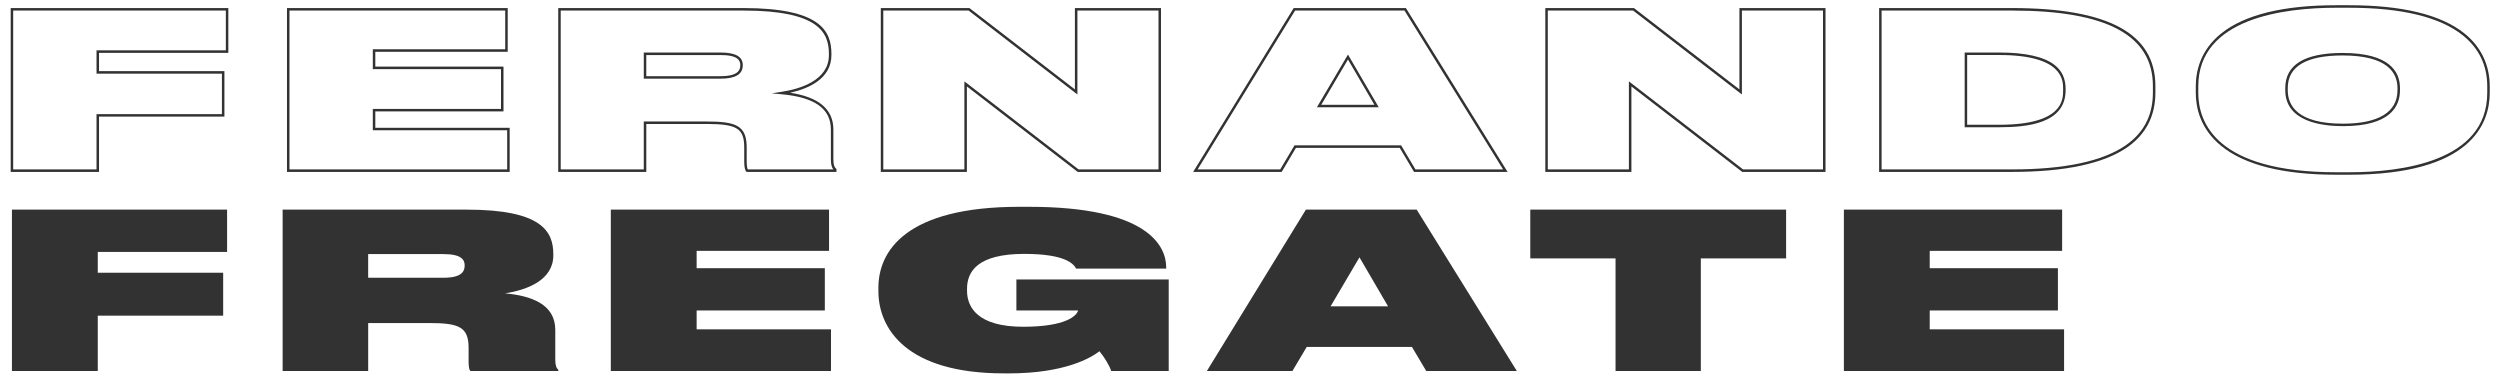 <?xml version="1.0" encoding="utf-8"?>
<!-- Generator: Adobe Illustrator 24.0.1, SVG Export Plug-In . SVG Version: 6.00 Build 0)  -->
<svg class="fernado-fregate" version="1.1" id="Layer_1" xmlns="http://www.w3.org/2000/svg" xmlns:xlink="http://www.w3.org/1999/xlink" x="0px" y="0px"
	 viewBox="0 0 1700.85 257.87" enable-background="new 0 0 1700.85 257.87" xml:space="preserve">
<g>
	<g>
		<path fill="#323232" d="M67.37,116.96H7.27V5.48h148.07v30.47H67.37v12.46h85.31v30.92H67.37V116.96z M8.97,115.26h56.7V77.64
			h85.31V50.12H65.67V34.26h87.98V7.18H8.97V115.26z"/>
	</g>
	<g>
		<path fill="#323232" d="M346.76,116.96H195.25V5.48h150.17v29.74h-90.08v10.1h87.21V75.8h-87.21v11.14h91.41V116.96z
			 M196.94,115.26h148.11V88.63h-91.41V74.1h87.21V47.02h-87.21v-13.5h90.08V7.18H196.94V115.26z"/>
	</g>
	<g>
		<path fill="#323232" d="M569.08,116.96h-61.13l-0.25-0.26c-0.92-0.95-1.38-3.28-1.38-6.94v-9.3c0-13.11-4.84-16.12-25.87-16.12
			h-40.75v32.61h-59.91V5.48h126.04c52.71,0,59.82,15.8,59.82,31.25v0.74c0,16.17-15.73,22.87-28.09,25.63
			c19.53,2.93,29.42,11.32,29.42,24.98v20.21c0,4.3,0.8,5.44,1.85,6.48l0.25,0.25V116.96z M508.75,115.26h58.23
			c-1.11-1.38-1.7-3.16-1.7-6.97V88.08c0-14.06-10.92-21.89-33.39-23.94l-6.89-0.63l6.83-1.06c11.99-1.85,32.11-7.56,32.11-24.98
			v-0.74c0-14.61-6.91-29.55-58.12-29.55H381.48v108.08h56.51V82.65h42.45c20.34,0,27.57,2.69,27.57,17.82v9.3
			C508.01,113.33,508.48,114.75,508.75,115.26z M490.18,53.52h-52.19V35.73h52.19c10.2,0,15.16,2.79,15.16,8.52v0.15
			C505.34,50.54,500.38,53.52,490.18,53.52z M439.69,51.82h50.49c12.07,0,13.46-4.23,13.46-7.41v-0.15c0-2.93-1.4-6.82-13.46-6.82
			h-50.49V51.82z"/>
	</g>
	<g>
		<path fill="#323232" d="M789.88,116.96H733.2l-0.23-0.18l-75.16-57.96v58.14h-58.57V5.48h60.3l0.23,0.18l71.53,55.16V5.48h58.57
			V116.96z M733.78,115.26h54.39V7.18h-55.17v57.1l-74.04-57.1h-58.02v108.08h55.17v-59.9L733.78,115.26z"/>
	</g>
	<g>
		<path fill="#323232" d="M1025.67,116.96h-63.65l-9.73-16.38h-70.6l-9.73,16.38h-60.21L880.15,5.48h76.33l0.25,0.4L1025.67,116.96z
			 M962.98,115.26h59.63L955.53,7.18H881.1l-66.32,108.08h56.2l9.73-16.38h72.53L962.98,115.26z M938.02,72.99h-42.09l21.15-35.88
			L938.02,72.99z M898.91,71.29h36.15l-17.99-30.82L898.91,71.29z"/>
	</g>
	<g>
		<path fill="#323232" d="M1241.97,116.96h-56.67l-0.23-0.18l-75.16-57.96v58.14h-58.57V5.48h60.3l0.23,0.18l71.53,55.16V5.48h58.57
			V116.96z M1185.87,115.26h54.39V7.18h-55.17v57.1l-74.04-57.1h-58.02v108.08h55.17v-59.9L1185.87,115.26z"/>
	</g>
	<g>
		<path fill="#323232" d="M1368.79,116.96h-90.35V5.48h90.35c65.68,0,97.61,17.36,97.61,53.08v4.43c0,15.77-6.36,28.23-18.9,37.05
			C1431.53,111.27,1405.05,116.96,1368.79,116.96z M1280.13,115.26h88.66c35.91,0,62.06-5.59,77.73-16.61
			c6.52-4.58,11.34-10.2,14.33-16.7c2.55-5.55,3.85-11.93,3.85-18.96v-4.43c0-34.58-31.37-51.38-95.91-51.38h-88.66V115.26z
			 M1360.2,86.57h-23.56V35.73h23.56c17.71,0,30.34,2.83,37.54,8.42c5.1,3.96,7.58,9.3,7.58,16.33v0.89
			C1405.32,83.96,1379.57,86.57,1360.2,86.57z M1338.34,84.87h21.86c43.42,0,43.42-17.07,43.42-23.5v-0.89
			c0-5.7,0-23.05-43.42-23.05h-21.86V84.87z"/>
	</g>
	<g>
		<path fill="#323232" d="M1598.17,118.88h-8.78c-35.88,0-62.17-6.58-78.14-19.56c-14.36-11.67-17.37-26.12-17.37-36.18v-4.43
			c0-10.11,3.03-24.58,17.45-36.06c15.91-12.67,42.17-19.09,78.06-19.09h8.78c36.12,0,62.49,6.42,78.37,19.09
			c11.34,9.04,17.33,21.51,17.33,36.06v4.43C1693.87,83.96,1681.44,118.88,1598.17,118.88z M1589.39,5.27
			c-35.03,0-93.81,6.94-93.81,53.45v4.43c0,20.18,12.19,54.04,93.81,54.04h8.78c35.11,0,94-7.02,94-54.04v-4.43
			c0-14.21-5.62-25.9-16.69-34.73c-15.57-12.42-41.58-18.72-77.31-18.72H1589.39z M1593.97,85.83c-14.64,0-39.21-3.18-39.21-24.46
			V59.9c0-15.84,13.13-23.87,39.02-23.87c32.25,0,39.02,12.98,39.02,23.87v1.48C1632.8,72.53,1626.06,85.83,1593.97,85.83z
			 M1593.78,37.73c-24.76,0-37.32,7.46-37.32,22.17v1.48c0,10.38,6.51,22.76,37.51,22.76c24.29,0,37.13-7.87,37.13-22.76V59.9
			C1631.1,49.78,1624.63,37.73,1593.78,37.73z"/>
	</g>
</g>
<g>
	<g>
		<path fill="#323232" d="M154.5,142.62v28.77H66.52v14.17h85.31v29.22H66.52v37.63H8.12V142.62H154.5z"/>
	</g>
	<g>
		<path fill="#323232" d="M377.78,224.36v20.21c0,4.28,0.76,5.75,2.1,7.08v0.74h-59.92c-0.57-0.59-1.15-2.36-1.15-6.34v-9.3
			c0-14.17-6.3-16.97-26.72-16.97h-41.6v32.61h-58.21V142.62h125.19c51.15,0,58.97,14.76,58.97,30.4v0.74
			c0,16.67-17.56,23.46-32.83,25.82C361.36,201.2,377.78,206.95,377.78,224.36z M250.48,188.95h51.34c12.02,0,14.31-4.13,14.31-8.26
			v-0.15c0-3.84-2.29-7.67-14.31-7.67h-51.34V188.95z"/>
	</g>
	<g>
		<path fill="#323232" d="M564.03,142.62v28.04h-90.08v11.8h87.21v28.77h-87.21v12.84h91.41v28.33H415.56V142.62H564.03z"/>
	</g>
	<g>
		<path fill="#323232" d="M682.92,254.02c-66.41,0-85.31-30.54-85.31-55.92v-2.36c0-24.64,18.32-55.04,95.8-55.04h6.68
			c80.92,0,93.32,26.71,93.32,41.17v0.89h-61.26c-1.53-2.8-6.49-10.03-35.31-10.03c-31.68,0-38.93,11.95-38.93,23.76v1.33
			c0,11.36,7.44,24.49,38.17,24.49c29.2,0,36.45-7.53,37.4-11.07h-41.99v-21.1h103.63v62.27h-39.12c-1.15-3.69-4.96-9.89-8.02-13.43
			c-5.72,4.43-23.47,15.05-61.64,15.05H682.92z"/>
	</g>
	<g>
		<path fill="#323232" d="M960.59,236.02h-71.57l-9.73,16.38h-58.21l67.37-109.78h75.38l68.13,109.78h-61.64L960.59,236.02z
			 M924.9,175.08l-19.66,33.35h39.12L924.9,175.08z"/>
	</g>
	<g>
		<path fill="#323232" d="M1099.13,175.82h-58.02v-33.2h174.05v33.2h-58.02v76.58h-58.02V175.82z"/>
	</g>
	<g>
		<path fill="#323232" d="M1402.95,142.62v28.04h-90.08v11.8h87.21v28.77h-87.21v12.84h91.41v28.33h-149.81V142.62H1402.95z"/>
	</g>
</g>
</svg>

